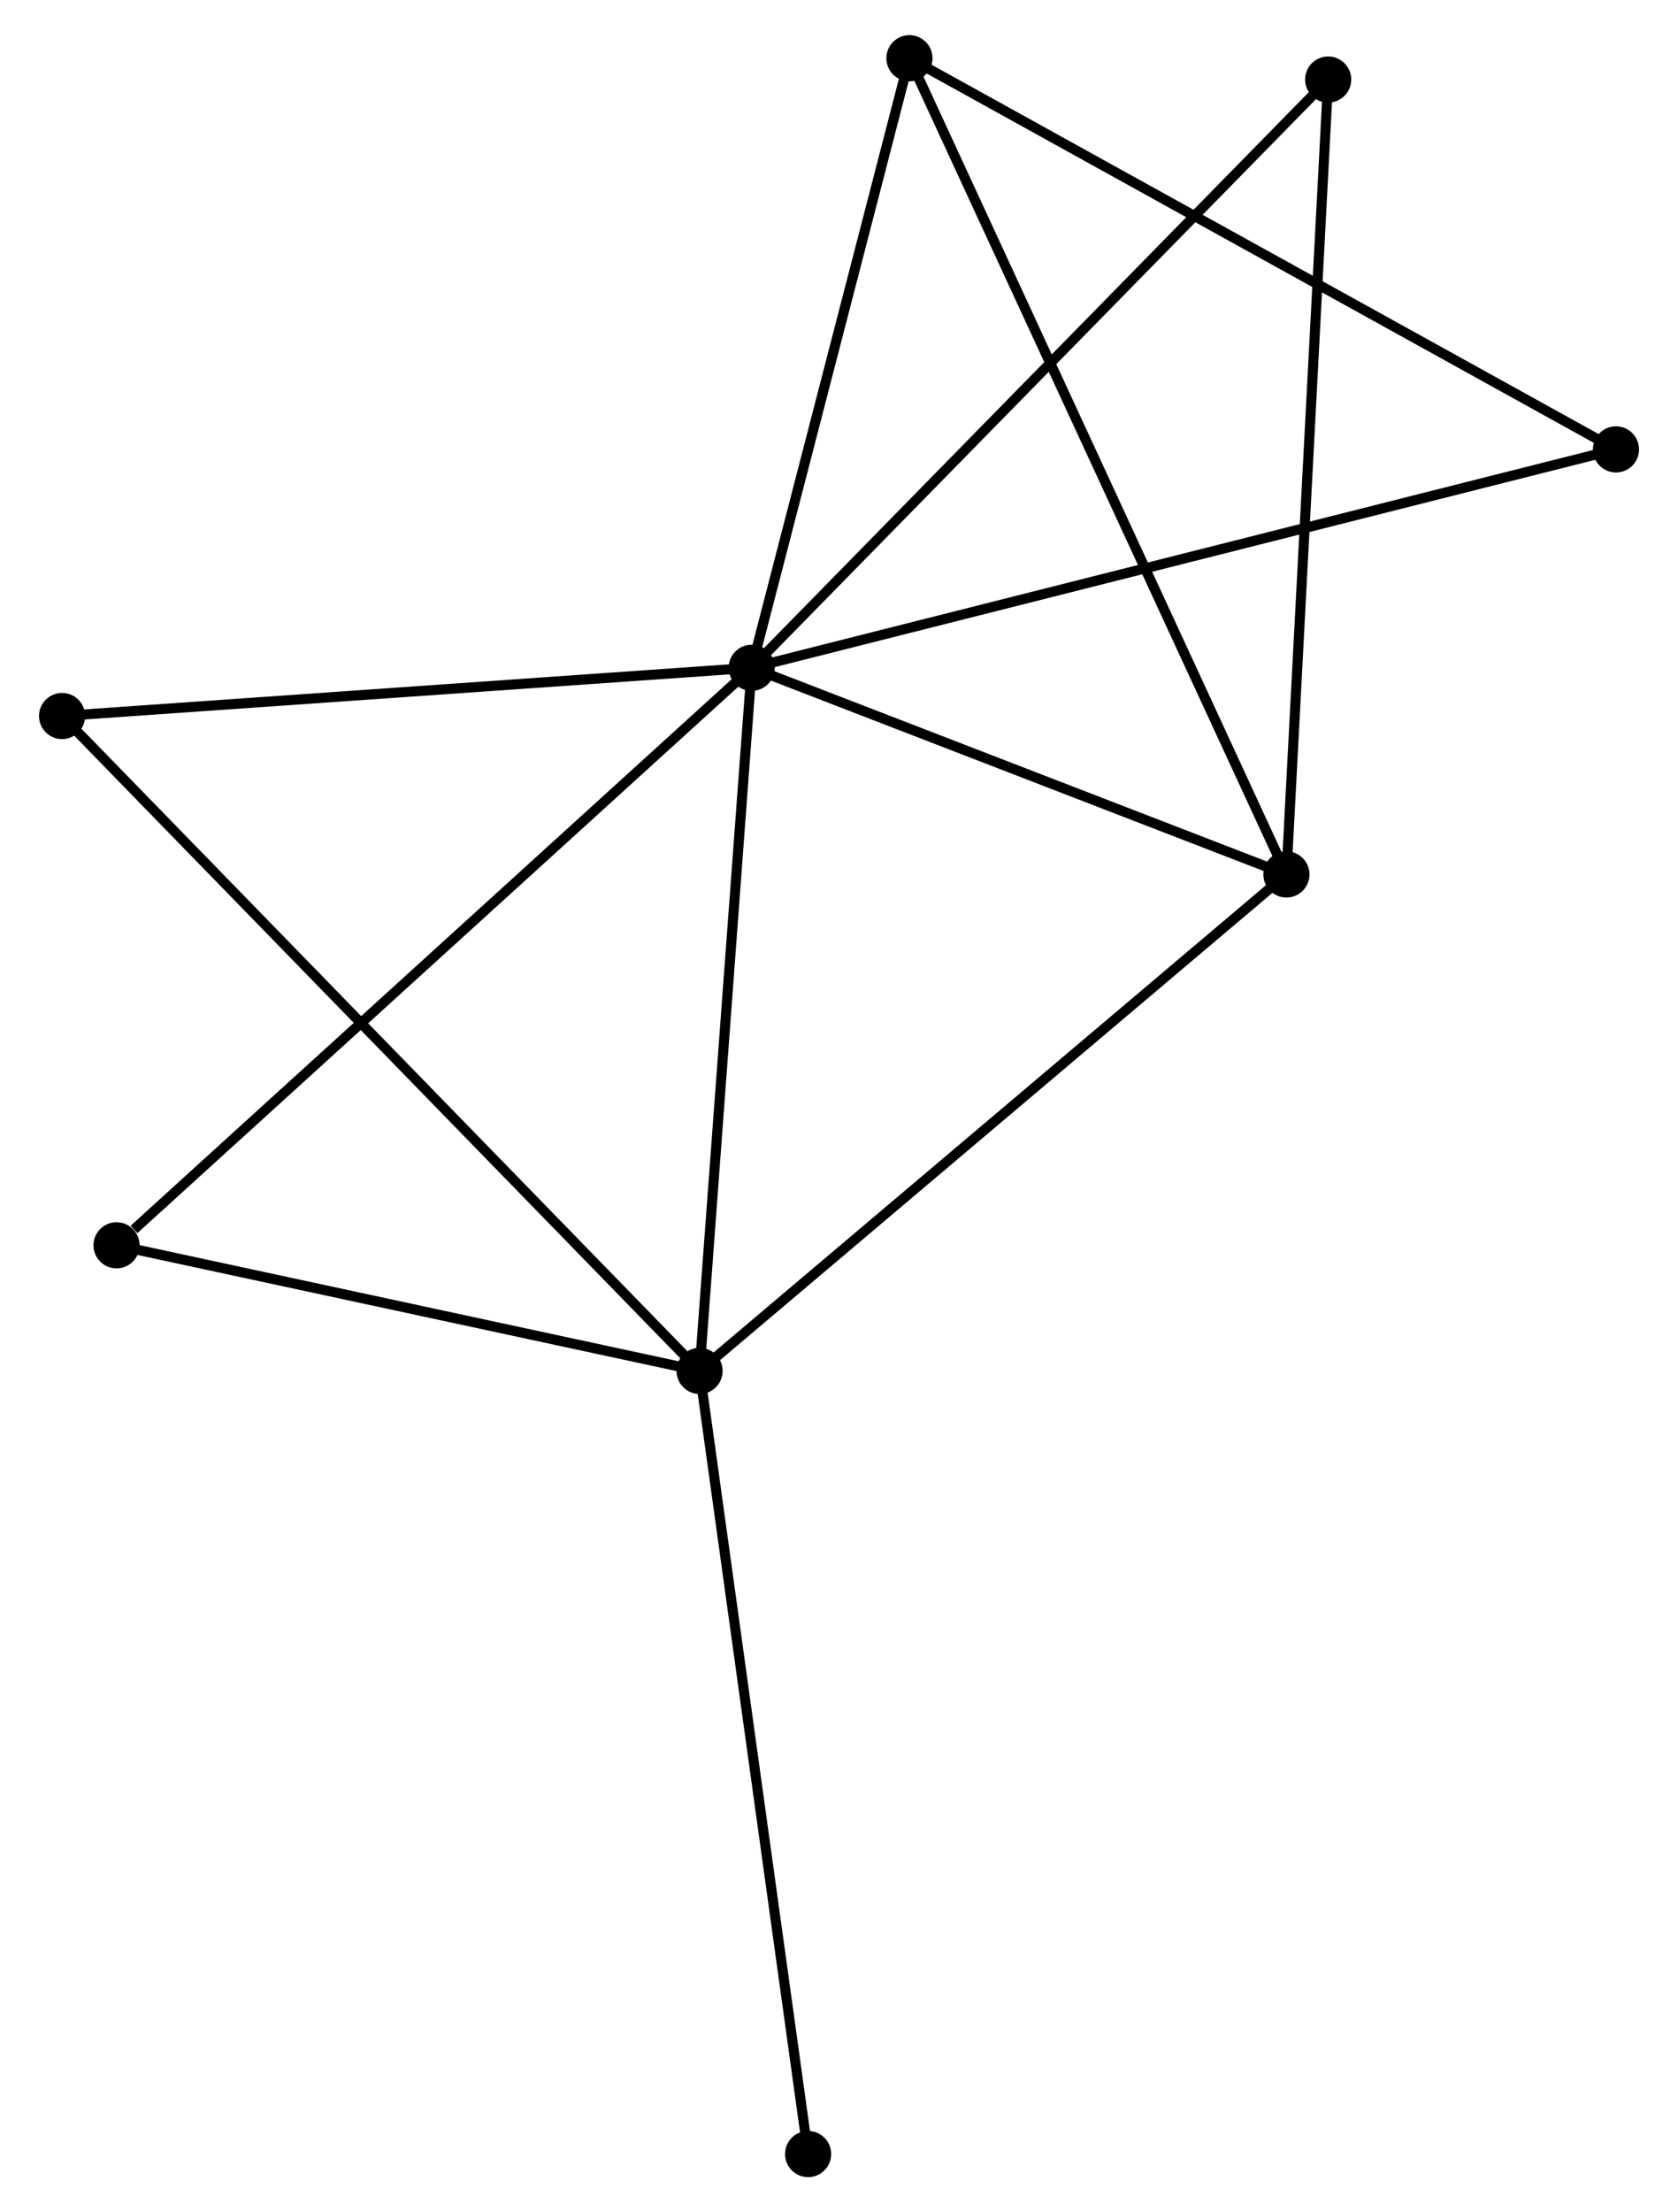 <?xml version="1.0" encoding="UTF-8" standalone="no"?>
<!DOCTYPE svg PUBLIC "-//W3C//DTD SVG 1.1//EN"
 "http://www.w3.org/Graphics/SVG/1.1/DTD/svg11.dtd">
<!-- Generated by graphviz version 2.36.0 (20140111.2315)
 -->
<!-- Title: %3 Pages: 1 -->
<svg width="167pt" height="220pt"
 viewBox="0.00 0.00 166.54 220.42" xmlns="http://www.w3.org/2000/svg" xmlns:xlink="http://www.w3.org/1999/xlink">
<g id="graph0" class="graph" transform="scale(1 1) rotate(0) translate(4 216.418)">
<title>%3</title>
<!-- 0 -->
<g id="node1" class="node"><title>0</title>
<ellipse fill="black" stroke="black" cx="70.565" cy="-149.884" rx="1.8" ry="1.8"/>
</g>
<!-- 1 -->
<g id="node2" class="node"><title>1</title>
<ellipse fill="black" stroke="black" cx="65.367" cy="-79.826" rx="1.8" ry="1.8"/>
</g>
<!-- 0&#45;&#45;1 -->
<g id="edge1" class="edge"><title>0&#45;&#45;1</title>
<path fill="none" stroke="black" d="M70.415,-147.863C69.656,-137.633 66.245,-91.657 65.507,-81.722"/>
</g>
<!-- 2 -->
<g id="node3" class="node"><title>2</title>
<ellipse fill="black" stroke="black" cx="123.884" cy="-129.292" rx="1.8" ry="1.8"/>
</g>
<!-- 0&#45;&#45;2 -->
<g id="edge2" class="edge"><title>0&#45;&#45;2</title>
<path fill="none" stroke="black" d="M72.339,-149.199C80.434,-146.073 113.827,-133.176 122.048,-130.001"/>
</g>
<!-- 3 -->
<g id="node4" class="node"><title>3</title>
<ellipse fill="black" stroke="black" cx="86.293" cy="-210.618" rx="1.8" ry="1.8"/>
</g>
<!-- 0&#45;&#45;3 -->
<g id="edge3" class="edge"><title>0&#45;&#45;3</title>
<path fill="none" stroke="black" d="M71.019,-151.636C73.275,-160.349 83.277,-198.972 85.742,-208.492"/>
</g>
<!-- 4 -->
<g id="node5" class="node"><title>4</title>
<ellipse fill="black" stroke="black" cx="128.047" cy="-208.493" rx="1.8" ry="1.8"/>
</g>
<!-- 0&#45;&#45;4 -->
<g id="edge4" class="edge"><title>0&#45;&#45;4</title>
<path fill="none" stroke="black" d="M71.986,-151.333C79.87,-159.371 118.179,-198.431 126.465,-206.879"/>
</g>
<!-- 5 -->
<g id="node6" class="node"><title>5</title>
<ellipse fill="black" stroke="black" cx="1.8" cy="-145.077" rx="1.8" ry="1.8"/>
</g>
<!-- 0&#45;&#45;5 -->
<g id="edge5" class="edge"><title>0&#45;&#45;5</title>
<path fill="none" stroke="black" d="M68.582,-149.745C58.54,-149.044 13.413,-145.889 3.662,-145.208"/>
</g>
<!-- 6 -->
<g id="node7" class="node"><title>6</title>
<ellipse fill="black" stroke="black" cx="7.232" cy="-92.342" rx="1.8" ry="1.8"/>
</g>
<!-- 0&#45;&#45;6 -->
<g id="edge6" class="edge"><title>0&#45;&#45;6</title>
<path fill="none" stroke="black" d="M69,-148.462C60.314,-140.57 18.105,-102.221 8.976,-93.926"/>
</g>
<!-- 7 -->
<g id="node8" class="node"><title>7</title>
<ellipse fill="black" stroke="black" cx="156.744" cy="-171.643" rx="1.8" ry="1.8"/>
</g>
<!-- 0&#45;&#45;7 -->
<g id="edge7" class="edge"><title>0&#45;&#45;7</title>
<path fill="none" stroke="black" d="M72.365,-150.339C83.581,-153.17 143.768,-168.366 154.954,-171.191"/>
</g>
<!-- 1&#45;&#45;2 -->
<g id="edge8" class="edge"><title>1&#45;&#45;2</title>
<path fill="none" stroke="black" d="M66.813,-81.049C74.839,-87.833 113.838,-120.8 122.273,-127.931"/>
</g>
<!-- 1&#45;&#45;5 -->
<g id="edge9" class="edge"><title>1&#45;&#45;5</title>
<path fill="none" stroke="black" d="M63.795,-81.439C54.924,-90.545 11.216,-135.412 3.099,-143.744"/>
</g>
<!-- 1&#45;&#45;6 -->
<g id="edge10" class="edge"><title>1&#45;&#45;6</title>
<path fill="none" stroke="black" d="M63.432,-80.242C54.606,-82.143 18.198,-89.981 9.233,-91.911"/>
</g>
<!-- 8 -->
<g id="node9" class="node"><title>8</title>
<ellipse fill="black" stroke="black" cx="76.19" cy="-1.8" rx="1.8" ry="1.8"/>
</g>
<!-- 1&#45;&#45;8 -->
<g id="edge11" class="edge"><title>1&#45;&#45;8</title>
<path fill="none" stroke="black" d="M65.634,-77.897C67.132,-67.102 74.459,-14.28 75.932,-3.661"/>
</g>
<!-- 2&#45;&#45;3 -->
<g id="edge12" class="edge"><title>2&#45;&#45;3</title>
<path fill="none" stroke="black" d="M123.099,-130.991C118.207,-141.575 91.953,-198.372 87.074,-208.929"/>
</g>
<!-- 2&#45;&#45;4 -->
<g id="edge13" class="edge"><title>2&#45;&#45;4</title>
<path fill="none" stroke="black" d="M123.987,-131.25C124.563,-142.208 127.381,-195.825 127.948,-206.603"/>
</g>
<!-- 3&#45;&#45;7 -->
<g id="edge14" class="edge"><title>3&#45;&#45;7</title>
<path fill="none" stroke="black" d="M88.034,-209.655C97.781,-204.262 145.476,-177.876 155.064,-172.572"/>
</g>
</g>
</svg>
